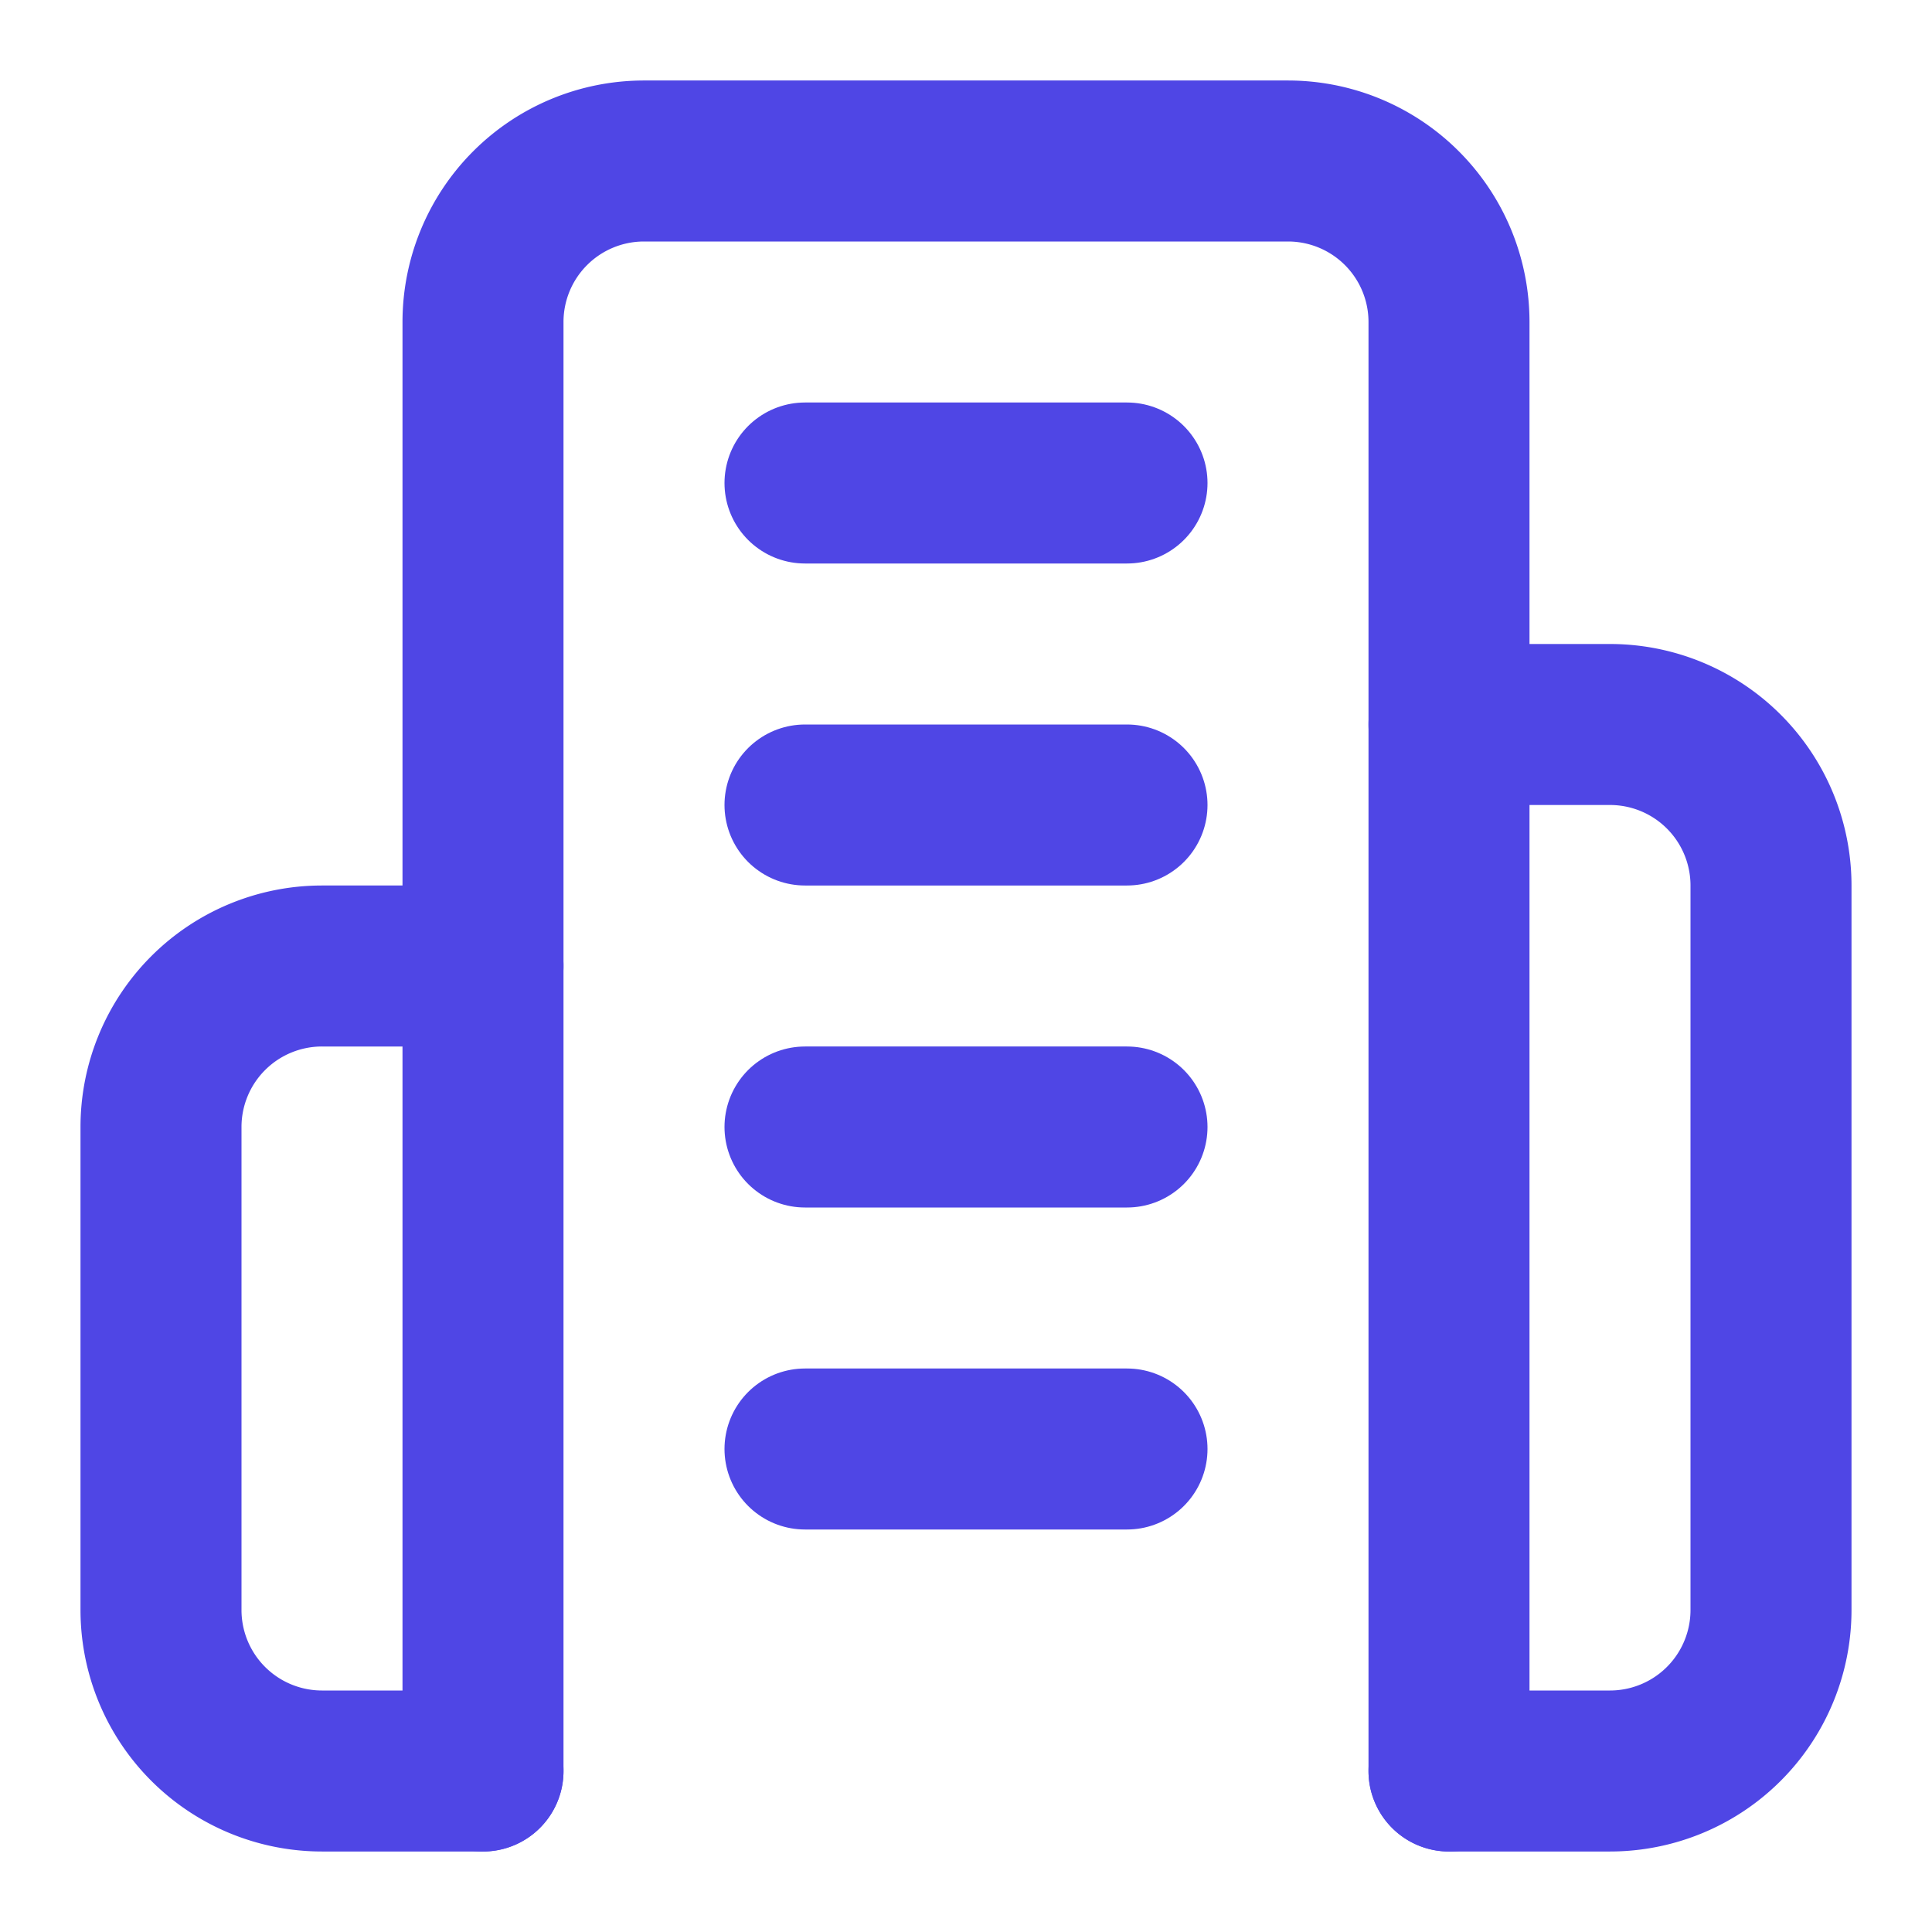 <svg xmlns="http://www.w3.org/2000/svg" width="24" height="24" viewBox="0 0 24 24" fill="none" stroke="#4F46E5" stroke-width="2" stroke-linecap="round" stroke-linejoin="round">
    <path d="M6 22V4a2 2 0 0 1 2-2h8a2 2 0 0 1 2 2v18"/>
    <path d="M6 12H4a2 2 0 0 0-2 2v6a2 2 0 0 0 2 2h2"/>
    <path d="M18 9h2a2 2 0 0 1 2 2v9a2 2 0 0 1-2 2h-2"/>
    <path d="M10 6h4"/>
    <path d="M10 10h4"/>
    <path d="M10 14h4"/>
    <path d="M10 18h4"/>
</svg>
